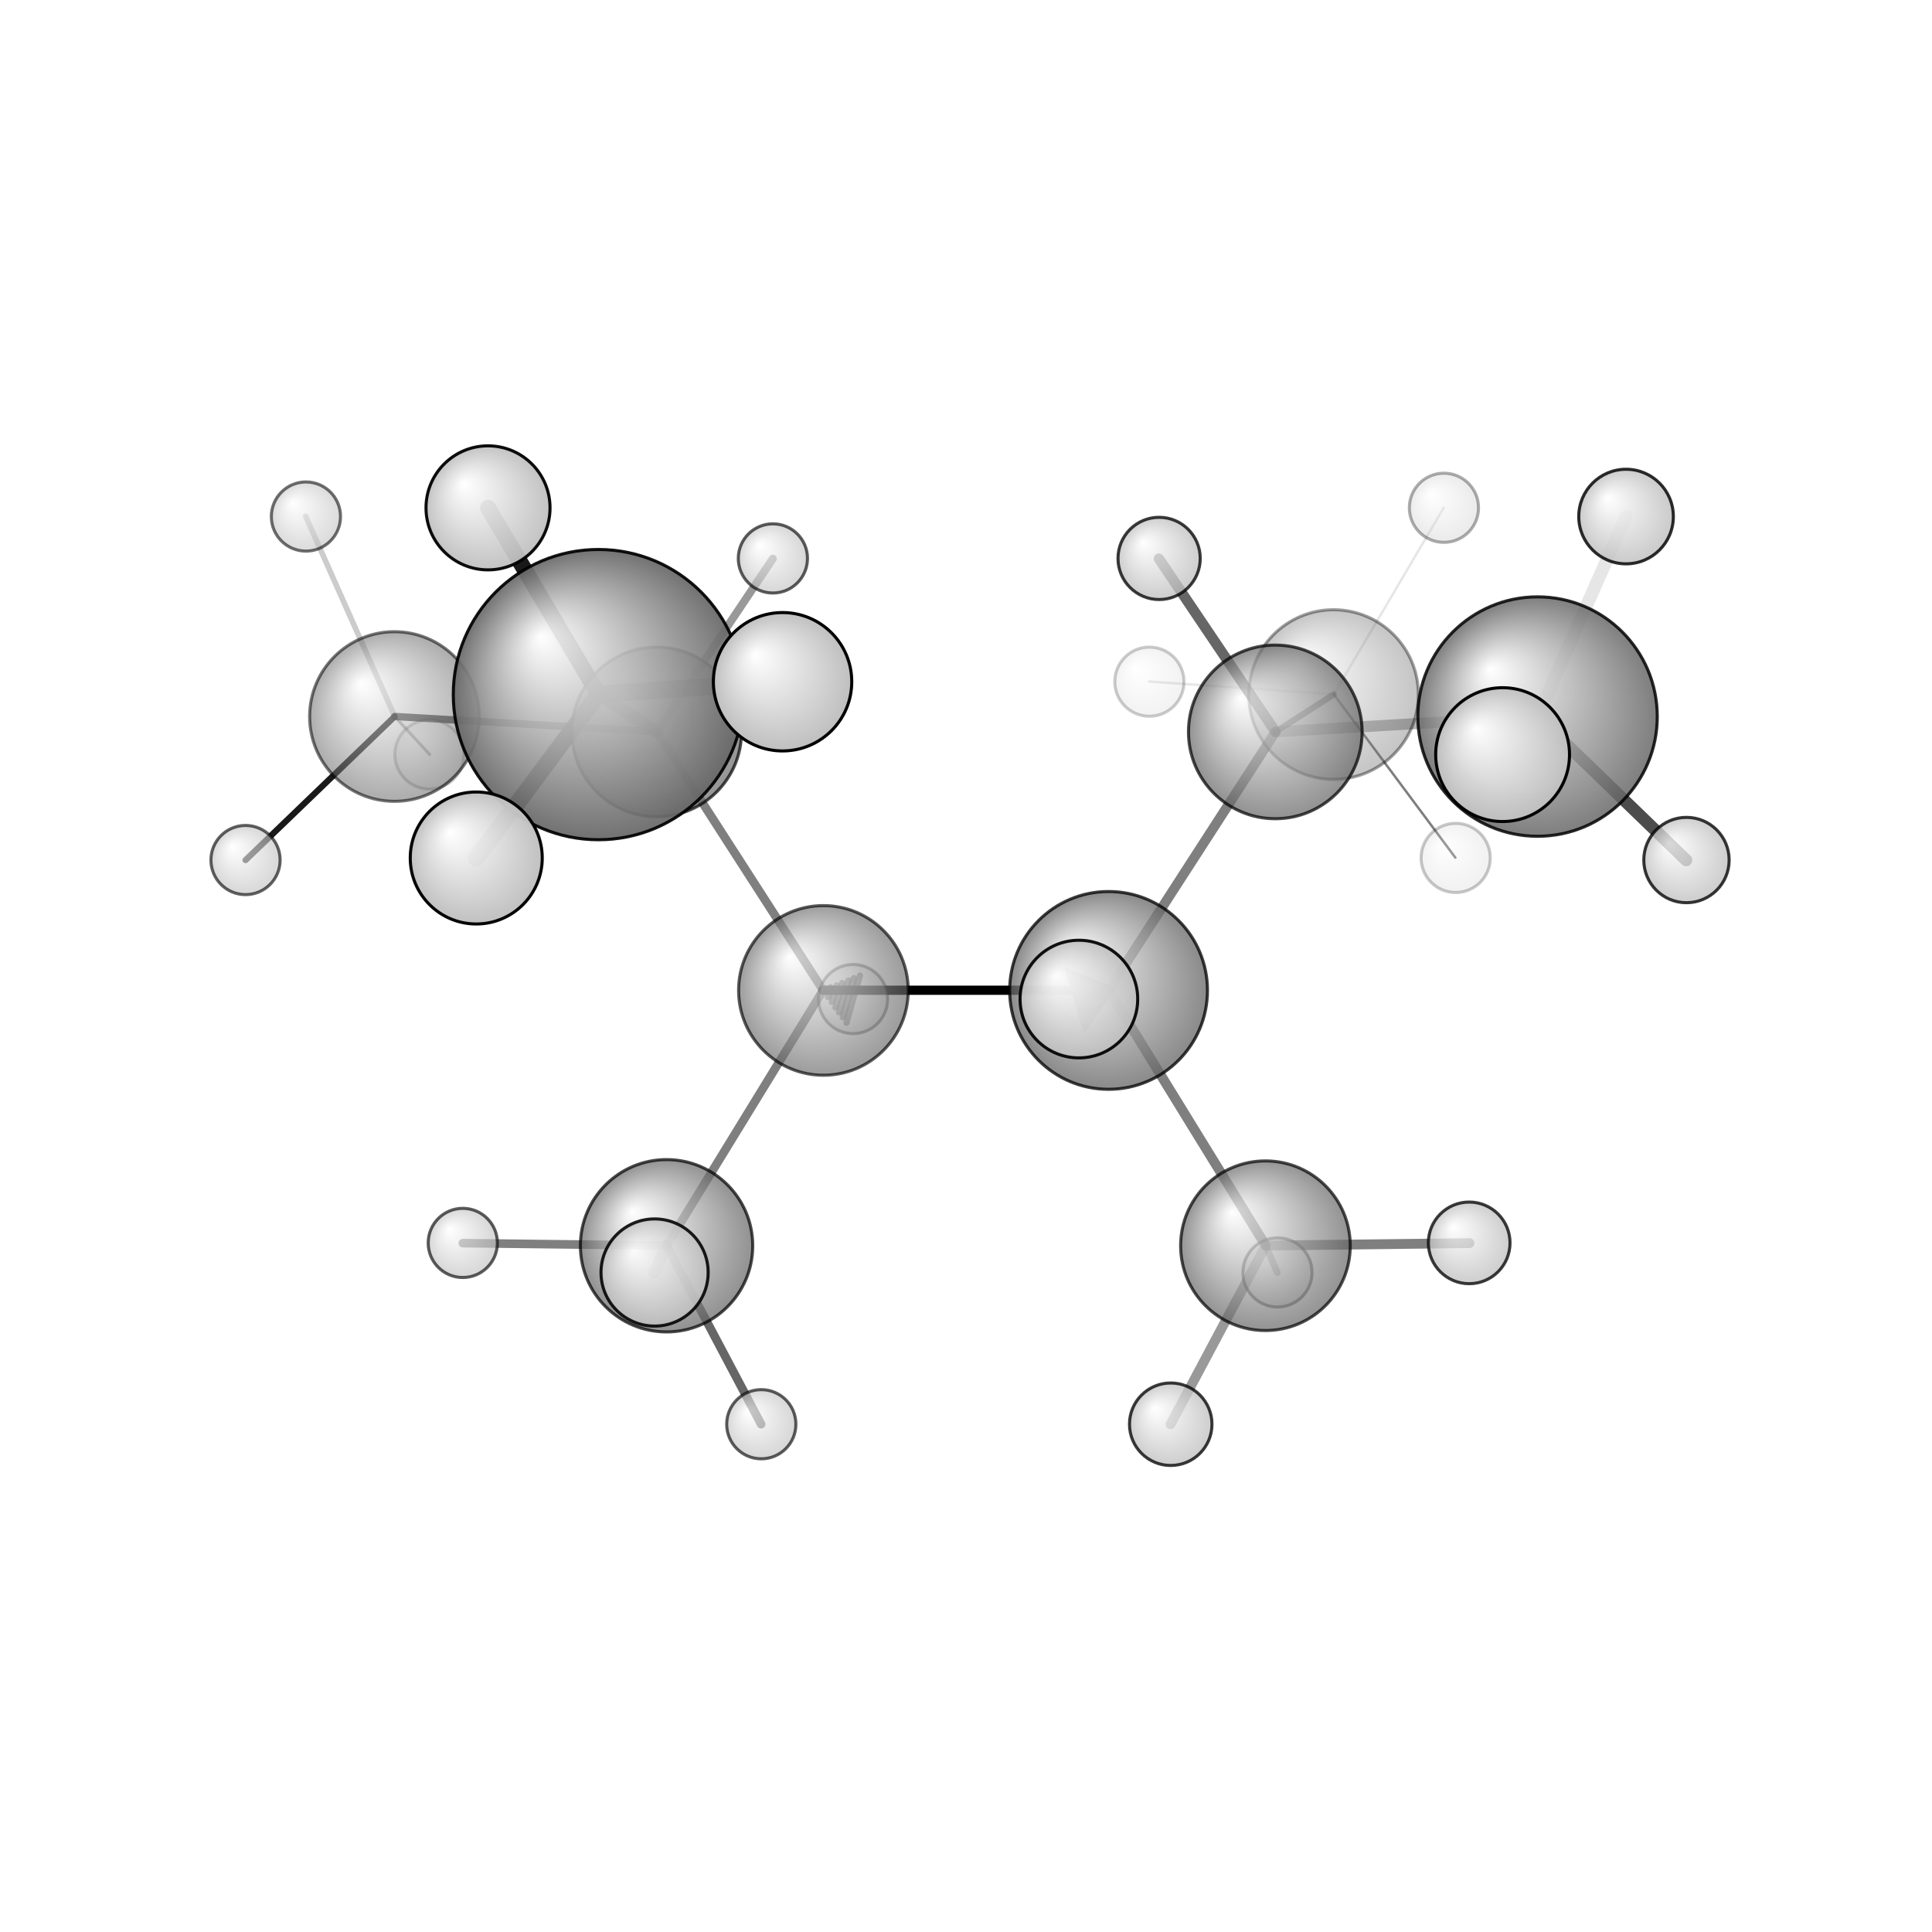 <?xml version="1.0"?>
<svg version="1.1" id="topsvg"
xmlns="http://www.w3.org/2000/svg" xmlns:xlink="http://www.w3.org/1999/xlink"
xmlns:cml="http://www.xml-cml.org/schema" x="0" y="0" width="1024px" height="1024px" viewBox="0 0 100 100">
<title>521429 - Open Babel Depiction</title>
<rect x="0" y="0" width="100" height="100" fill="white"/>
<defs>
<radialGradient id='radialffffff666666' cx='50%' cy='50%' r='50%' fx='30%' fy='30%'>
  <stop offset=' 0%' stop-color="rgb(255,255,255)"  stop-opacity='1.0'/>
  <stop offset='100%' stop-color="rgb(102,102,102)"  stop-opacity ='1.0'/>
</radialGradient>
<radialGradient id='radialffffffbfbfbf' cx='50%' cy='50%' r='50%' fx='30%' fy='30%'>
  <stop offset=' 0%' stop-color="rgb(255,255,255)"  stop-opacity='1.0'/>
  <stop offset='100%' stop-color="rgb(191,191,191)"  stop-opacity ='1.0'/>
</radialGradient>
</defs>
<g transform="translate(0,0)">
<svg width="100" height="100" x="0" y="0" viewBox="0 0 314.749 229.302"
font-family="sans-serif" stroke="rgb(0,0,0)" stroke-width="2"  stroke-linecap="round">
<line x1="180.6" y1="118.6" x2="134.1" y2="118.6" opacity="1.0" stroke="rgb(0,0,0)"  stroke-width="1.5"/>
<line x1="180.6" y1="118.6" x2="207.8" y2="76.5" opacity="0.5" stroke="rgb(0,0,0)"  stroke-width="1.6"/>
<line x1="180.6" y1="118.6" x2="206.2" y2="160.2" opacity="0.5" stroke="rgb(0,0,0)"  stroke-width="1.6"/>
<polygon points="180.6 118.628 176.884 123.878 174.646 116.198 " stroke-width="1.612" fill="rgb(0,0,0)"  stroke="rgb(0,0,0)" />
<line x1="134.1" y1="118.6" x2="107.0" y2="76.5" opacity="0.5" stroke="rgb(0,0,0)"  stroke-width="1.4"/>
<line x1="134.1" y1="118.6" x2="108.6" y2="160.2" opacity="0.5" stroke="rgb(0,0,0)"  stroke-width="1.4"/>
<line x1="135.3" y1="118.1" x2="134.9" y2="119.7" opacity="0.5" stroke="rgb(0,0,0)"  stroke-width="1.0"/>
<line x1="136.3" y1="117.8" x2="135.5" y2="120.5" opacity="0.5" stroke="rgb(0,0,0)"  stroke-width="1.0"/>
<line x1="137.2" y1="117.4" x2="136.1" y2="121.4" opacity="0.5" stroke="rgb(0,0,0)"  stroke-width="1.0"/>
<line x1="138.2" y1="117.0" x2="136.7" y2="122.2" opacity="0.5" stroke="rgb(0,0,0)"  stroke-width="1.0"/>
<line x1="139.1" y1="116.6" x2="137.3" y2="123.0" opacity="0.5" stroke="rgb(0,0,0)"  stroke-width="1.0"/>
<line x1="140.1" y1="116.2" x2="137.9" y2="123.9" opacity="0.5" stroke="rgb(0,0,0)"  stroke-width="1.0"/>
<line x1="207.8" y1="76.5" x2="217.3" y2="70.4" opacity="0.5" stroke="rgb(0,0,0)"  stroke-width="1.0"/>
<line x1="207.8" y1="76.5" x2="250.5" y2="74.0" opacity="0.3" stroke="rgb(0,0,0)"  stroke-width="1.8"/>
<line x1="207.8" y1="76.5" x2="188.8" y2="48.3" opacity="0.6" stroke="rgb(0,0,0)"  stroke-width="1.7"/>
<line x1="107.0" y1="76.5" x2="97.5" y2="70.4" opacity="0.6" stroke="rgb(0,0,0)"  stroke-width="2.0"/>
<line x1="107.0" y1="76.5" x2="64.3" y2="74.0" opacity="0.7" stroke="rgb(0,0,0)"  stroke-width="1.2"/>
<line x1="107.0" y1="76.5" x2="125.9" y2="48.3" opacity="0.4" stroke="rgb(0,0,0)"  stroke-width="1.3"/>
<line x1="206.2" y1="160.2" x2="208.1" y2="164.6" opacity="0.4" stroke="rgb(0,0,0)"  stroke-width="1.1"/>
<line x1="206.2" y1="160.2" x2="190.7" y2="189.3" opacity="0.4" stroke="rgb(0,0,0)"  stroke-width="1.6"/>
<line x1="206.2" y1="160.2" x2="239.4" y2="159.8" opacity="0.5" stroke="rgb(0,0,0)"  stroke-width="1.6"/>
<line x1="108.6" y1="160.2" x2="75.4" y2="159.8" opacity="0.5" stroke="rgb(0,0,0)"  stroke-width="1.4"/>
<line x1="108.6" y1="160.2" x2="106.6" y2="164.6" opacity="0.5" stroke="rgb(0,0,0)"  stroke-width="1.9"/>
<line x1="108.6" y1="160.2" x2="124.0" y2="189.3" opacity="0.6" stroke="rgb(0,0,0)"  stroke-width="1.4"/>
<line x1="217.3" y1="70.4" x2="237.1" y2="97.0" opacity="0.5" stroke="rgb(0,0,0)"  stroke-width="0.4"/>
<line x1="217.3" y1="70.4" x2="235.2" y2="40.0" opacity="0.1" stroke="rgb(0,0,0)"  stroke-width="0.4"/>
<line x1="217.3" y1="70.4" x2="187.2" y2="68.3" opacity="0.1" stroke="rgb(0,0,0)"  stroke-width="0.4"/>
<line x1="250.5" y1="74.0" x2="264.9" y2="41.4" opacity="0.1" stroke="rgb(0,0,0)"  stroke-width="2.1"/>
<line x1="250.5" y1="74.0" x2="274.7" y2="97.4" opacity="0.7" stroke="rgb(0,0,0)"  stroke-width="2.0"/>
<line x1="250.5" y1="74.0" x2="244.8" y2="80.2" opacity="0.7" stroke="rgb(0,0,0)"  stroke-width="2.5"/>
<line x1="97.5" y1="70.4" x2="127.5" y2="68.3" opacity="0.8" stroke="rgb(0,0,0)"  stroke-width="2.8"/>
<line x1="97.5" y1="70.4" x2="79.5" y2="40.0" opacity="0.9" stroke="rgb(0,0,0)"  stroke-width="2.6"/>
<line x1="97.5" y1="70.4" x2="77.6" y2="97.1" opacity="0.9" stroke="rgb(0,0,0)"  stroke-width="2.7"/>
<line x1="64.3" y1="74.0" x2="40.0" y2="97.4" opacity="0.9" stroke="rgb(0,0,0)"  stroke-width="1.0"/>
<line x1="64.3" y1="74.0" x2="70.0" y2="80.2" opacity="0.3" stroke="rgb(0,0,0)"  stroke-width="0.5"/>
<line x1="64.3" y1="74.0" x2="49.8" y2="41.4" opacity="0.2" stroke="rgb(0,0,0)"  stroke-width="0.9"/>
<circle cx="187.25" cy="68.33" r="5.636" opacity="0.2" style="stroke:black;stroke-width:0.5;fill:url(#radialffffffbfbfbf)"/>
<circle cx="69.958" cy="80.19" r="5.636" opacity="0.2" style="stroke:black;stroke-width:0.5;fill:url(#radialffffffbfbfbf)"/>
<circle cx="237.15" cy="97.042" r="5.636" opacity="0.215" style="stroke:black;stroke-width:0.5;fill:url(#radialffffffbfbfbf)"/>
<circle cx="235.235" cy="40" r="5.636" opacity="0.322" style="stroke:black;stroke-width:0.5;fill:url(#radialffffffbfbfbf)"/>
<circle cx="217.254" cy="70.428" r="13.818" opacity="0.38" style="stroke:black;stroke-width:0.5;fill:url(#radialffffff666666)"/>
<circle cx="138.978" cy="120.035" r="5.636" opacity="0.387" style="stroke:black;stroke-width:0.5;fill:url(#radialffffffbfbfbf)"/>
<circle cx="208.118" cy="164.574" r="5.636" opacity="0.475" style="stroke:black;stroke-width:0.5;fill:url(#radialffffffbfbfbf)"/>
<circle cx="64.262" cy="74.007" r="13.818" opacity="0.542" style="stroke:black;stroke-width:0.5;fill:url(#radialffffff666666)"/>
<circle cx="49.84" cy="41.426" r="5.636" opacity="0.563" style="stroke:black;stroke-width:0.5;fill:url(#radialffffffbfbfbf)"/>
<circle cx="40" cy="97.388" r="5.636" opacity="0.619" style="stroke:black;stroke-width:0.5;fill:url(#radialffffffbfbfbf)"/>
<circle cx="124.025" cy="189.302" r="5.636" opacity="0.635" style="stroke:black;stroke-width:0.5;fill:url(#radialffffffbfbfbf)"/>
<circle cx="125.914" cy="48.251" r="5.636" opacity="0.637" style="stroke:black;stroke-width:0.5;fill:url(#radialffffffbfbfbf)"/>
<circle cx="75.394" cy="159.765" r="5.636" opacity="0.64" style="stroke:black;stroke-width:0.5;fill:url(#radialffffffbfbfbf)"/>
<circle cx="134.146" cy="118.628" r="13.818" opacity="0.646" style="stroke:black;stroke-width:0.5;fill:url(#radialffffff666666)"/>
<circle cx="106.984" cy="76.516" r="13.818" opacity="0.699" style="stroke:black;stroke-width:0.5;fill:url(#radialffffff666666)"/>
<circle cx="206.157" cy="160.221" r="13.818" opacity="0.701" style="stroke:black;stroke-width:0.5;fill:url(#radialffffff666666)"/>
<circle cx="108.592" cy="160.228" r="14.038" opacity="0.713" style="stroke:black;stroke-width:0.5;fill:url(#radialffffff666666)"/>
<circle cx="207.763" cy="76.513" r="14.145" opacity="0.715" style="stroke:black;stroke-width:0.5;fill:url(#radialffffff666666)"/>
<circle cx="180.6" cy="118.628" r="16.111" opacity="0.764" style="stroke:black;stroke-width:0.5;fill:url(#radialffffff666666)"/>
<circle cx="239.352" cy="159.758" r="6.652" opacity="0.768" style="stroke:black;stroke-width:0.5;fill:url(#radialffffffbfbfbf)"/>
<circle cx="188.836" cy="48.251" r="6.699" opacity="0.771" style="stroke:black;stroke-width:0.5;fill:url(#radialffffffbfbfbf)"/>
<circle cx="190.728" cy="189.302" r="6.72" opacity="0.772" style="stroke:black;stroke-width:0.5;fill:url(#radialffffffbfbfbf)"/>
<circle cx="274.749" cy="97.388" r="6.953" opacity="0.785" style="stroke:black;stroke-width:0.5;fill:url(#radialffffffbfbfbf)"/>
<circle cx="264.906" cy="41.429" r="7.706" opacity="0.827" style="stroke:black;stroke-width:0.5;fill:url(#radialffffffbfbfbf)"/>
<circle cx="250.488" cy="74.014" r="19.504" opacity="0.84" style="stroke:black;stroke-width:0.5;fill:url(#radialffffff666666)"/>
<circle cx="106.641" cy="164.584" r="8.729" opacity="0.88" style="stroke:black;stroke-width:0.5;fill:url(#radialffffffbfbfbf)"/>
<circle cx="175.765" cy="120.038" r="9.583" opacity="0.922" style="stroke:black;stroke-width:0.5;fill:url(#radialffffffbfbfbf)"/>
<circle cx="97.489" cy="70.438" r="23.644" opacity="0.925" style="stroke:black;stroke-width:0.5;fill:url(#radialffffff666666)"/>
<circle cx="79.505" cy="40.013" r="10.104" opacity="0.947" style="stroke:black;stroke-width:0.5;fill:url(#radialffffffbfbfbf)"/>
<circle cx="77.587" cy="97.055" r="10.752" opacity="0.977" style="stroke:black;stroke-width:0.5;fill:url(#radialffffffbfbfbf)"/>
<circle cx="244.794" cy="80.213" r="10.902" opacity="0.983" style="stroke:black;stroke-width:0.5;fill:url(#radialffffffbfbfbf)"/>
<circle cx="127.49" cy="68.343" r="11.273" opacity="1" style="stroke:black;stroke-width:0.5;fill:url(#radialffffffbfbfbf)"/>
</svg>
</g>
</svg>
